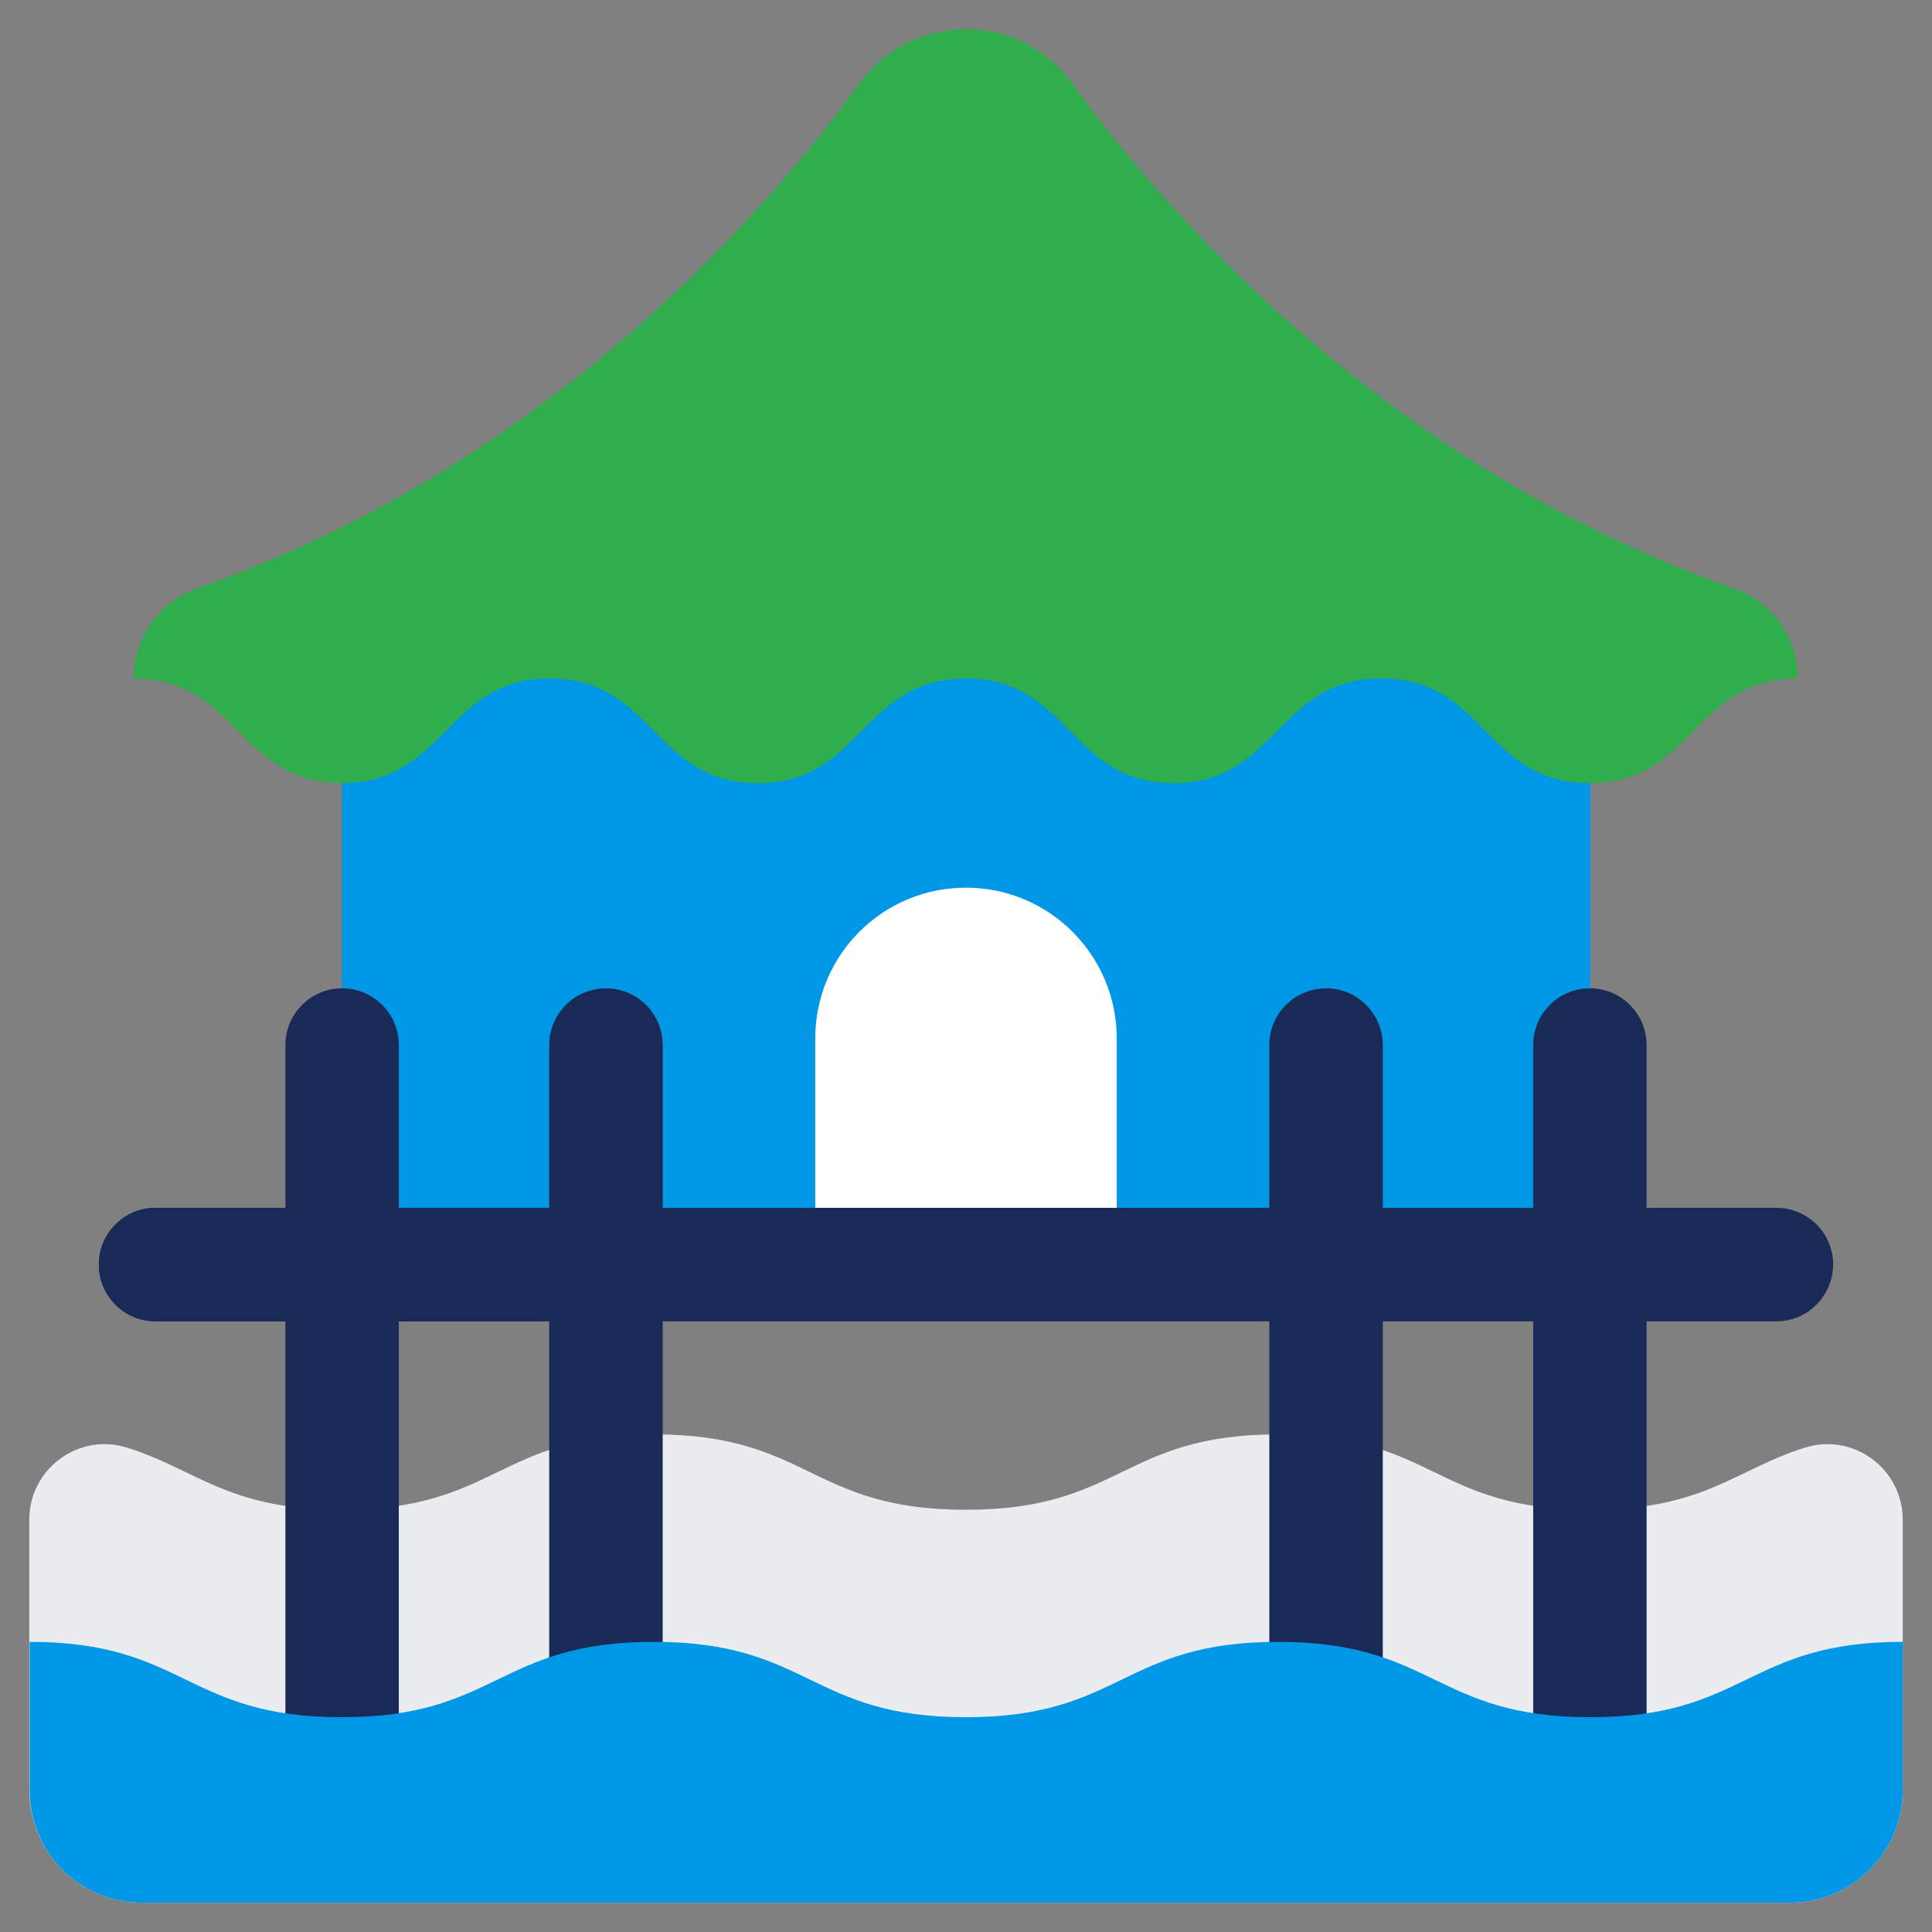 <svg width="33" height="33" viewBox="0 0 33 33" fill="none" xmlns="http://www.w3.org/2000/svg">
<rect x="0" y="0" width="33" height="33" fill="#808080" stroke="none"/>
<g clip-path="url(#clip0)">
<path d="M32.5 25.956C32.5 25.094 31.663 24.469 30.837 24.725C29.644 25.094 29.125 25.788 27.163 25.788C24.494 25.788 24.494 24.5 21.831 24.5C19.163 24.5 19.163 25.788 16.5 25.788C13.831 25.788 13.831 24.5 11.169 24.5C8.5 24.5 8.5 25.788 5.838 25.788C3.881 25.788 3.356 25.094 2.163 24.725C1.337 24.469 0.5 25.094 0.5 25.956V30.569C0.5 31.637 1.363 32.5 2.431 32.5H30.569C31.637 32.5 32.5 31.637 32.5 30.569V25.956Z" fill="#EBECF0"/>
<path d="M27.163 11.3H5.844V21.6H27.163V11.3Z" fill="#0097E6"/>
<path d="M9.387 11.3H5.844V21.6H9.387V11.3Z" fill="#0097E6"/>
<path d="M16.5 15.162C15.075 15.162 13.925 16.312 13.925 17.738V21.6H19.075V17.738C19.075 16.319 17.925 15.162 16.5 15.162Z" fill="white"/>
<path d="M6.806 30.494H4.875V17.85C4.875 17.319 5.306 16.881 5.844 16.881C6.375 16.881 6.812 17.312 6.812 17.85V30.494H6.806Z" fill="#192A56"/>
<path d="M11.313 30.494H9.381V17.85C9.381 17.319 9.813 16.881 10.35 16.881C10.881 16.881 11.319 17.312 11.319 17.85V30.494H11.313ZM26.194 30.494H28.125V17.85C28.125 17.319 27.694 16.881 27.156 16.881C26.625 16.881 26.188 17.312 26.188 17.85V30.494H26.194ZM21.688 30.494H23.619V17.85C23.619 17.319 23.188 16.881 22.65 16.881C22.119 16.881 21.681 17.312 21.681 17.85V30.494H21.688Z" fill="#192A56"/>
<path d="M30.344 22.569H2.656C2.125 22.569 1.688 22.137 1.688 21.6C1.688 21.069 2.119 20.631 2.656 20.631H30.344C30.875 20.631 31.312 21.062 31.312 21.6C31.306 22.137 30.875 22.569 30.344 22.569Z" fill="#192A56"/>
<path d="M8.419 21.6C8.419 21.069 8.85 20.631 9.387 20.631H2.656C2.125 20.631 1.688 21.062 1.688 21.6C1.688 22.131 2.119 22.569 2.656 22.569H9.381C8.85 22.569 8.419 22.137 8.419 21.6Z" fill="#192A56"/>
<path d="M21.831 28.044C19.163 28.044 19.163 29.331 16.5 29.331C13.831 29.331 13.831 28.044 11.169 28.044C8.5 28.044 8.5 29.331 5.838 29.331C3.169 29.331 3.169 28.044 0.506 28.044V30.569C0.5 31.637 1.363 32.5 2.431 32.5H30.569C31.637 32.5 32.5 31.637 32.5 30.569V28.044C29.831 28.044 29.831 29.331 27.169 29.331C24.5 29.331 24.5 28.044 21.831 28.044Z" fill="#0097E6"/>
<path d="M16.506 0.5H16.488C15.769 0.5 15.1 0.844 14.681 1.425C13.275 3.375 9.494 7.906 3.369 10.05C2.719 10.281 2.281 10.9 2.281 11.588C4.062 11.588 4.062 13.375 5.844 13.375C7.619 13.375 7.619 11.588 9.394 11.588C11.169 11.588 11.169 13.375 12.944 13.375C14.719 13.375 14.719 11.588 16.494 11.588C18.269 11.588 18.269 13.375 20.044 13.375C21.819 13.375 21.819 11.588 23.594 11.588C25.369 11.588 25.369 13.375 27.144 13.375C28.919 13.375 28.919 11.588 30.694 11.588C30.694 10.894 30.262 10.275 29.606 10.05C23.488 7.906 19.7 3.381 18.294 1.425C17.894 0.844 17.225 0.5 16.506 0.5Z" fill="#30AD4C"/>
<path d="M9.394 11.588C11.169 11.588 11.169 13.375 12.944 13.375C14.719 13.375 14.719 11.588 16.494 11.588V0.5C16.5 0.5 12.806 8.606 9.394 11.588ZM27.156 13.375C28.931 13.375 28.931 11.588 30.706 11.588C30.706 10.894 30.275 10.275 29.619 10.05C23.506 7.906 19.719 3.375 18.312 1.425C17.894 0.844 17.225 0.5 16.506 0.5H16.5C16.5 0.5 20.194 8.606 23.606 11.588C25.381 11.588 25.381 13.375 27.156 13.375Z" fill="#30AD4C"/>
</g>
<defs>
<clipPath id="clip0">
<rect width="32" height="32" fill="white" transform="translate(0.5 0.5)"/>
</clipPath>
</defs>
</svg>
